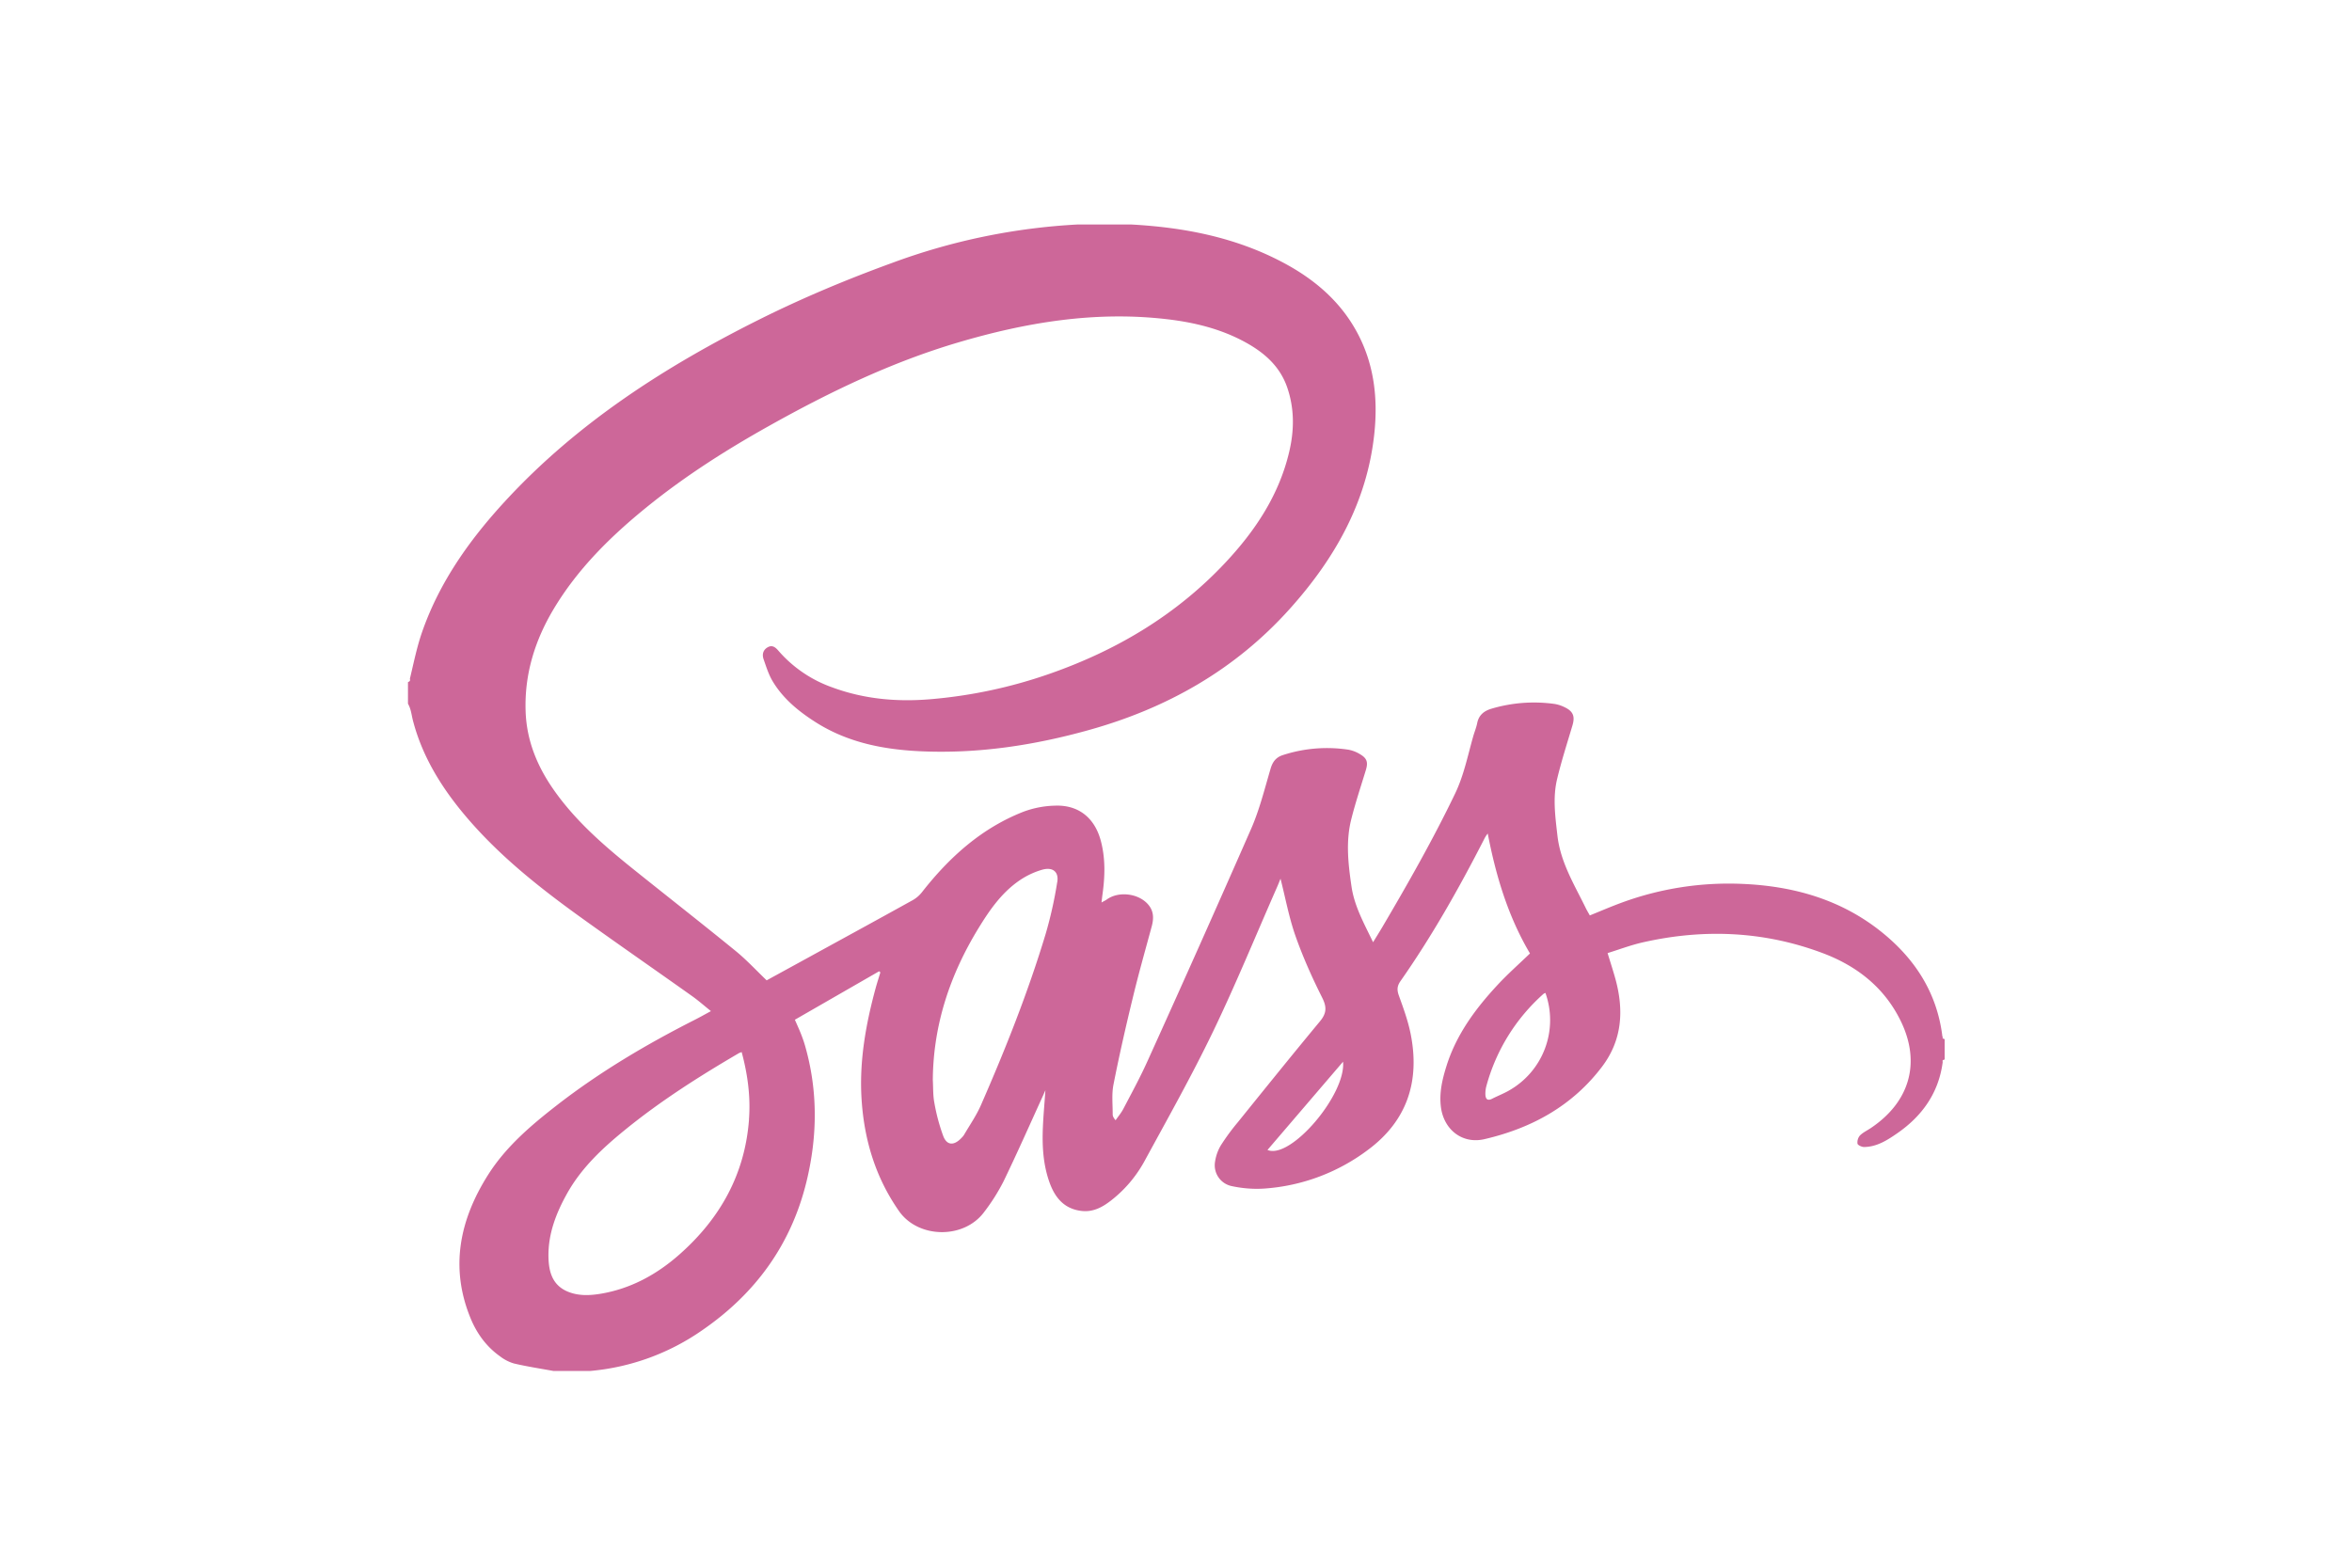 <svg xmlns="http://www.w3.org/2000/svg" viewBox="0 0 32 32" width='48px' fill='#CD6799'><path d="M31.641 21.161c-.109-.911-.578-1.618-1.286-2.172-.82-.641-1.78-.905-2.803-.947a6.327 6.327 0 0 0-2.437.376c-.224.081-.444.177-.67.268-.03-.055-.062-.107-.088-.162-.232-.474-.512-.927-.573-1.47-.044-.386-.098-.772-.006-1.153.088-.367.204-.728.312-1.091.056-.187.017-.291-.161-.375a.724.724 0 0 0-.197-.065 3.04 3.04 0 0 0-1.293.096c-.15.044-.259.128-.292.294-.019.095-.058.186-.084.28-.111.391-.189.789-.368 1.161-.449.934-.96 1.832-1.485 2.724-.057.096-.116.191-.188.308-.184-.385-.38-.73-.44-1.136-.067-.458-.12-.915-.006-1.37.085-.339.196-.672.298-1.006.049-.159.026-.242-.118-.326a.696.696 0 0 0-.237-.092 2.904 2.904 0 0 0-1.338.11c-.136.044-.207.132-.249.272-.122.413-.226.836-.397 1.229a429.556 429.556 0 0 1-2.12 4.753c-.149.33-.323.649-.491.97-.043.082-.104.153-.157.23-.043-.05-.059-.085-.059-.119.001-.203-.023-.413.016-.609.117-.594.252-1.186.395-1.775.117-.486.254-.968.385-1.452.044-.162.045-.313-.072-.449-.195-.228-.603-.278-.845-.102-.026.019-.057.032-.107.061.009-.077.014-.125.021-.173.051-.37.061-.738-.04-1.103-.127-.454-.45-.715-.921-.701a1.98 1.98 0 0 0-.653.124c-.855.335-1.512.928-2.071 1.642a.64.64 0 0 1-.189.163c-.723.401-1.449.797-2.174 1.195l-.807.442c-.216-.207-.413-.421-.637-.603-.682-.556-1.375-1.098-2.061-1.648-.608-.487-1.198-.995-1.649-1.64-.336-.48-.552-1.005-.572-1.599-.026-.756.188-1.447.573-2.091.493-.823 1.164-1.483 1.903-2.082.781-.633 1.626-1.17 2.502-1.66 1.225-.686 2.486-1.293 3.837-1.694 1.386-.411 2.791-.646 4.241-.482.57.064 1.123.195 1.632.474.389.213.708.492.857.929.146.43.142.865.04 1.301-.206.883-.69 1.612-1.299 2.263-.998 1.067-2.216 1.793-3.588 2.273a9.843 9.843 0 0 1-2.441.521c-.682.057-1.35-.003-1.996-.241a2.597 2.597 0 0 1-1.1-.747c-.054-.063-.122-.13-.222-.072-.098.057-.115.151-.082.245.055.157.105.319.191.459.214.351.527.606.871.825.661.42 1.399.561 2.165.594 1.162.05 2.296-.123 3.413-.435 1.596-.445 2.983-1.231 4.096-2.471.927-1.032 1.588-2.198 1.73-3.605.069-.687-.004-1.36-.326-1.986-.349-.679-.903-1.147-1.566-1.494-.964-.506-2.006-.705-3.081-.763H14a12.844 12.844 0 0 0-3.786.782c-.926.337-1.835.717-2.717 1.157-1.921.96-3.71 2.108-5.179 3.699-.732.793-1.352 1.663-1.708 2.693-.104.302-.168.622-.243.934-.006.026.023.051-.041.077v.44c.064.113.071.225.1.338.189.733.578 1.363 1.06 1.937.687.818 1.518 1.476 2.38 2.096.747.537 1.505 1.062 2.255 1.595.129.091.248.197.388.309-.12.065-.221.122-.325.175-.99.502-1.942 1.065-2.82 1.747-.529.411-1.041.848-1.402 1.418-.581.918-.787 1.896-.354 2.94.127.305.32.569.592.763a.863.863 0 0 0 .29.15c.264.062.534.103.802.152h.758a4.714 4.714 0 0 0 2.291-.838c1.078-.744 1.804-1.741 2.117-3.022.227-.93.236-1.862-.031-2.788-.025-.086-.056-.17-.089-.253s-.071-.164-.116-.268l1.719-.989.026.022c-.031.102-.064.204-.093.308-.204.746-.34 1.505-.291 2.279.052.825.282 1.597.765 2.287.39.558 1.321.578 1.736.019a4 4 0 0 0 .397-.628c.28-.579.54-1.168.807-1.753l.047-.107c-.019.277-.042.52-.052.764-.016.38.006.758.136 1.12.111.31.3.541.655.581.242.028.436-.083.614-.224.279-.22.505-.491.673-.8.475-.873.963-1.74 1.394-2.635.466-.968.873-1.964 1.306-2.948.024-.054.045-.109.072-.175.102.402.174.795.305 1.168.152.432.341.854.547 1.264.097.194.086.32-.049.482-.564.68-1.118 1.368-1.673 2.056a4.542 4.542 0 0 0-.347.472.915.915 0 0 0-.12.341.434.434 0 0 0 .346.493c.219.047.453.065.677.048a3.972 3.972 0 0 0 2.099-.789c.805-.597 1.064-1.41.869-2.375-.053-.262-.146-.517-.237-.769-.041-.114-.043-.194.031-.3.644-.919 1.194-1.895 1.705-2.892a.613.613 0 0 1 .076-.121c.166.863.415 1.694.862 2.448-.228.22-.454.419-.658.639-.45.483-.84 1.009-1.043 1.649-.087.276-.155.556-.116.852.061.458.436.755.886.651.963-.223 1.795-.677 2.403-1.481.409-.541.446-1.145.275-1.778-.047-.172-.103-.341-.163-.539.238-.074.47-.162.709-.217 1.245-.284 2.476-.234 3.675.215.7.262 1.266.702 1.601 1.393.41.845.183 1.646-.613 2.18-.074.05-.159.089-.221.151a.216.216 0 0 0-.051.167c.005.031.087.069.133.069.262-.002.474-.139.678-.28.511-.353.848-.829.928-1.454.002-.018-.024-.035.04-.052v-.416c-.064-.017-.037-.034-.039-.052zm-24.355 1.69c-.083 1.115-.588 2.019-1.414 2.75-.465.412-.997.705-1.618.808-.225.037-.455.046-.674-.047-.311-.133-.381-.409-.387-.704-.009-.469.155-.893.38-1.296.294-.526.725-.927 1.185-1.301.725-.59 1.512-1.09 2.317-1.561.013-.008.029-.012.061-.025.124.46.184.914.149 1.377zm6.29-4.845a8.45 8.45 0 0 1-.236 1.057c-.36 1.194-.821 2.352-1.32 3.493-.092.211-.226.404-.343.604-.018.031-.045.058-.071.084-.144.143-.282.135-.355-.052a3.93 3.93 0 0 1-.182-.679c-.03-.154-.023-.316-.032-.474.01-1.123.352-2.145.934-3.095.24-.392.501-.765.899-1.014a1.62 1.62 0 0 1 .399-.177c.212-.06.343.039.308.252zm4.291 5.467l1.542-1.801c.064.669-1.072 2.004-1.542 1.801zm4.926-1.211c-.109.062-.228.108-.34.165-.102.053-.136 0-.139-.088a.61.61 0 0 1 .023-.18 3.866 3.866 0 0 1 1.162-1.871c.008-.008.021-.011.04-.021a1.651 1.651 0 0 1-.747 1.995z"/></svg>